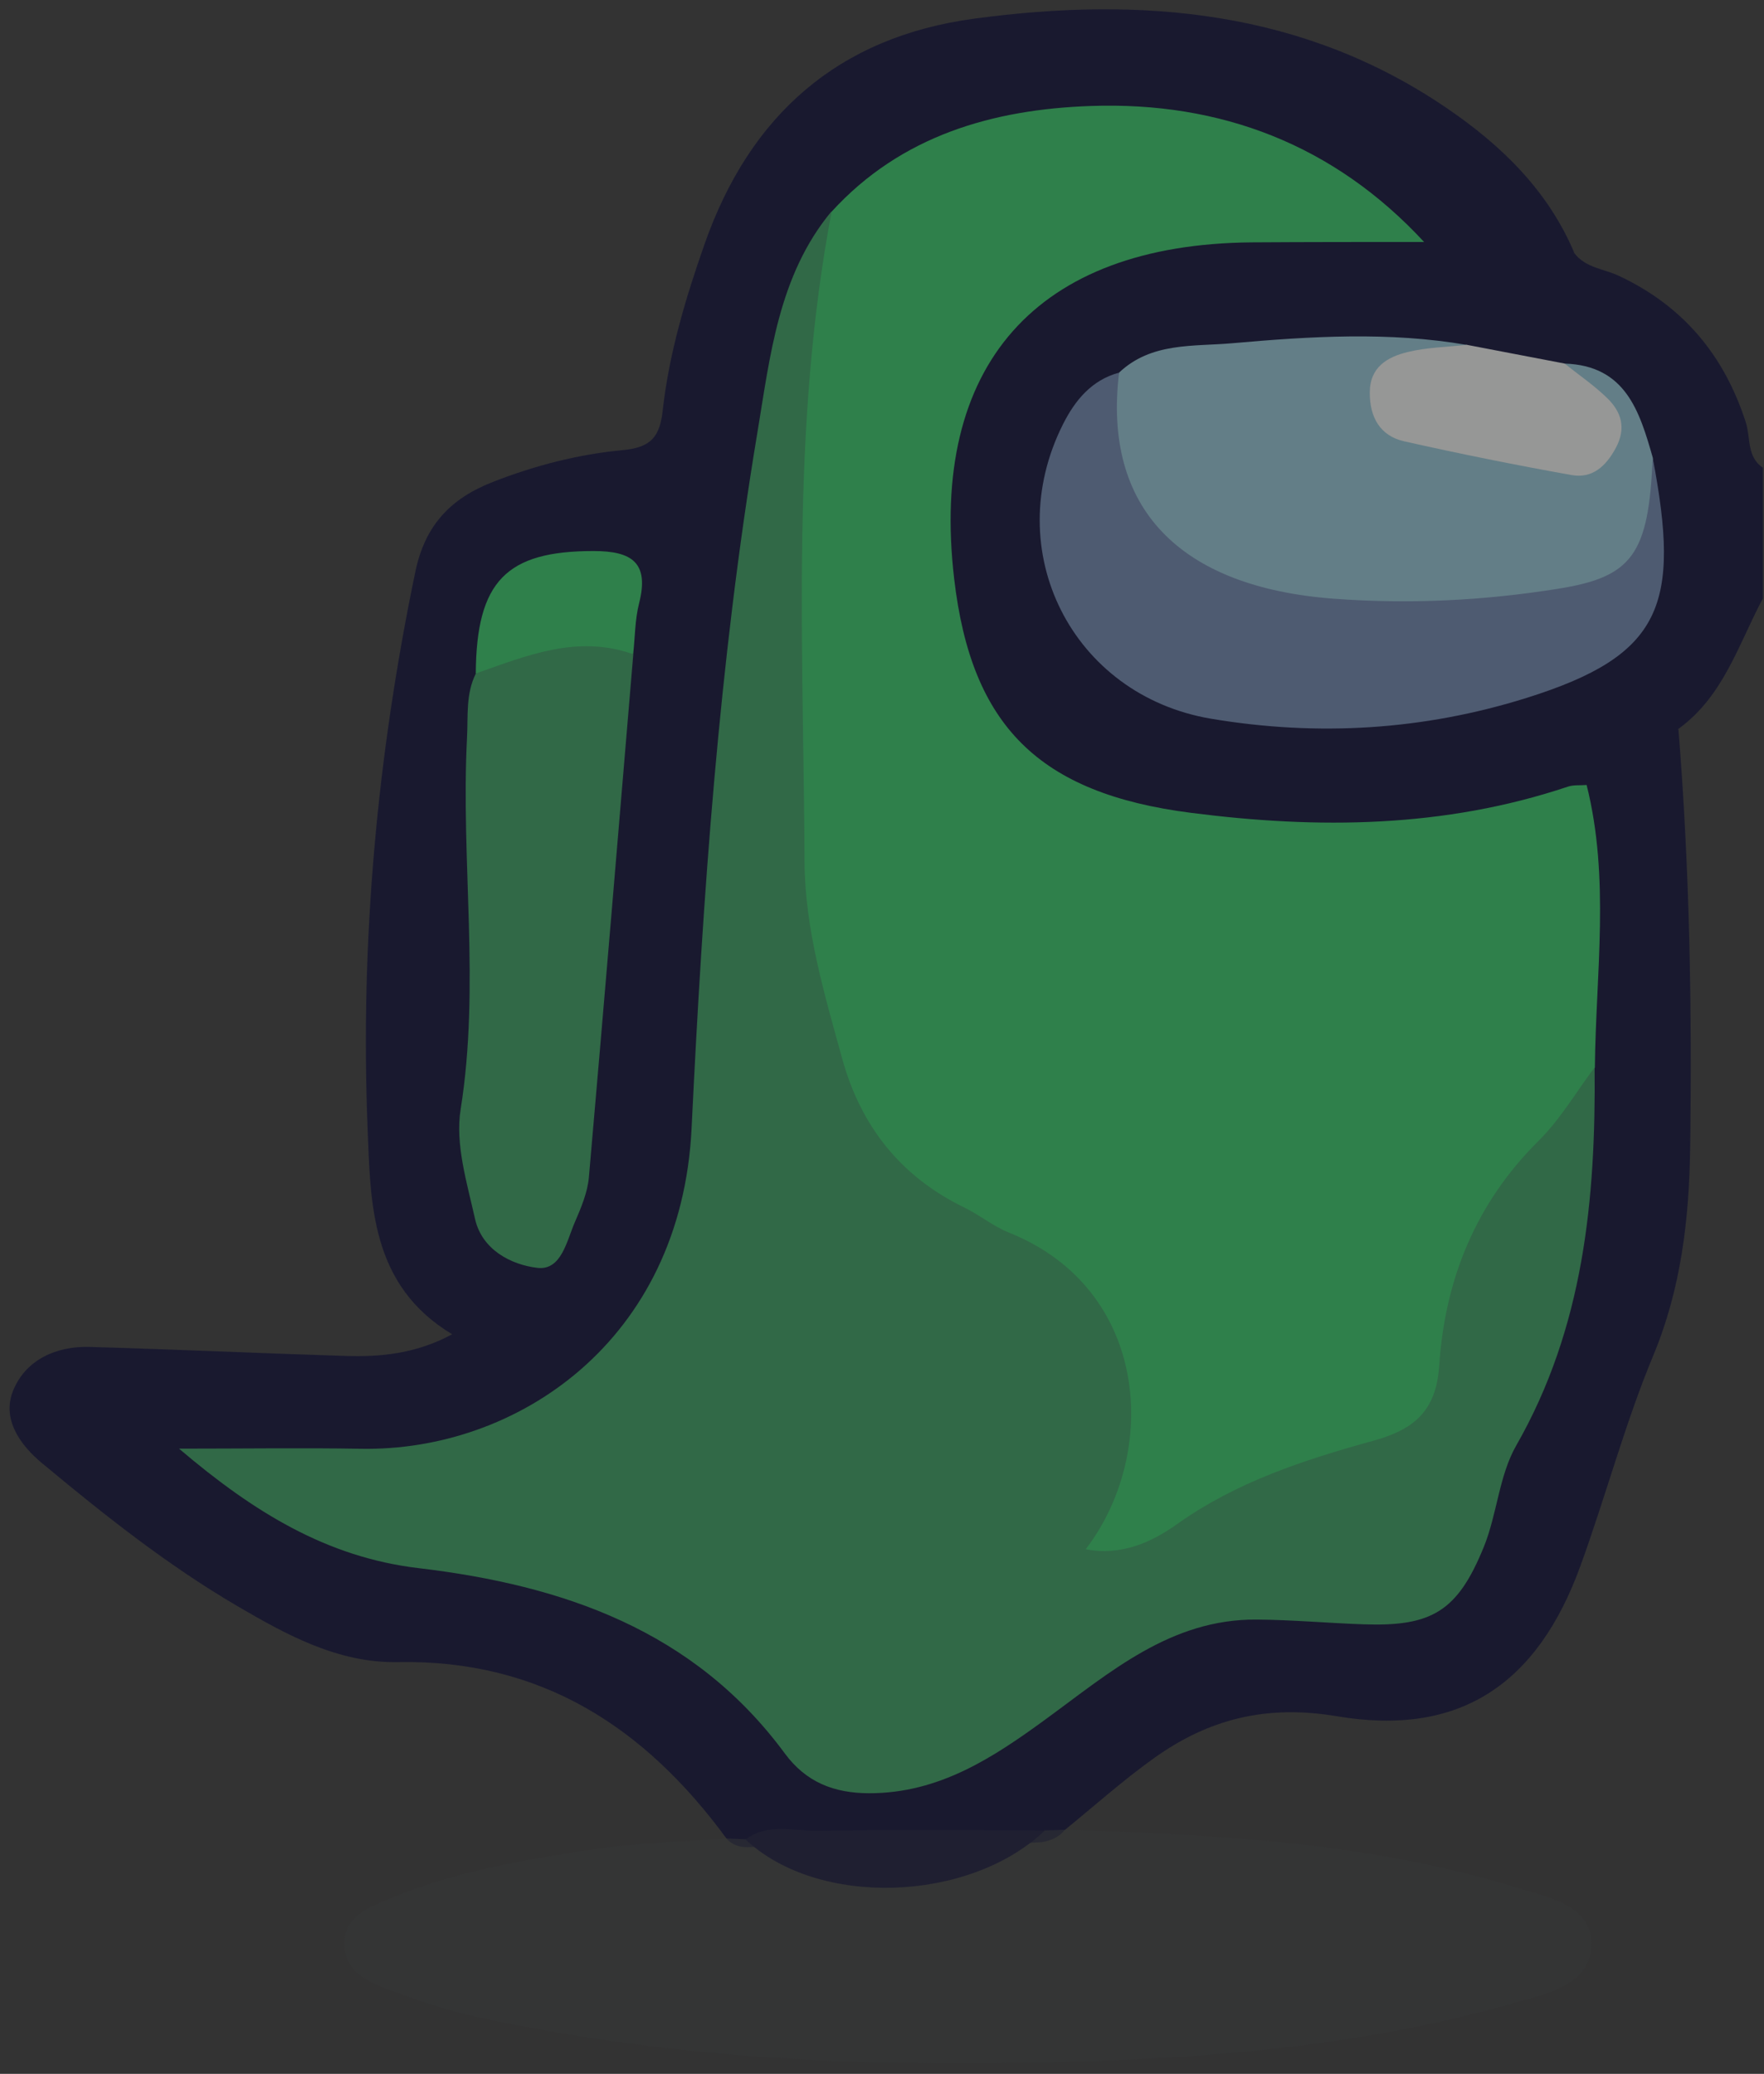 <?xml version="1.0" encoding="UTF-8"?>
<svg id="Layer_1" data-name="Layer 1" xmlns="http://www.w3.org/2000/svg" width="141" height="165.75" viewBox="0 0 141 165.75">
  <rect x="0" y="0" width="141" height="165.75" fill="#333333" stroke="none"/>
  <defs>
    <style>
      .cls-1 {
        fill: #2bce64;
      }

      .cls-2 {
        fill: #373b3c;
      }

      .cls-2, .cls-3 {
        opacity: .5;
      }

      .cls-4 {
        fill: #f9fbf9;
      }

      .cls-5 {
        fill: #6a83b0;
      }

      .cls-6 {
        fill: #2f9f5b;
      }

      .cls-7 {
        fill: #94c9db;
      }

      .cls-8 {
        fill: #00002c;
      }

      .cls-9 {
        fill: #0c0c2f;
      }
    </style>
  </defs>
  <g class="cls-3">
    <path class="cls-8" d="M140.92,47.81c-1.96,3.68-3.16,7.85-6.77,10.45-1.55,3.42-4.9,4.21-7.94,5.47-10.35,3.35-20.89,3.94-31.59,2.19-2.09-.34-4.12-.9-6.13-1.53-6.87-2.17-11.17-6.69-12.56-13.82-1.3-6.65-2.01-13.4,.99-19.73,4.05-8.55,11.6-11.87,20.56-12.38,5.56-.31,11.15-.02,16.73-.09,3.95,.12,7.94,.05,11.62,1.85,.89,1.19,2.37,1.26,3.58,1.83,5.13,2.41,8.41,6.34,10.14,11.72,.39,1.21,.06,2.74,1.36,3.61v10.44Z"/>
    <path class="cls-8" d="M125.83,20.21c-4-.29-7.99-.59-11.99-.88-3.63-1.61-6.42-4.5-10.01-6.25-10.69-5.2-21.16-4.88-31.64,.45-2.14,1.09-3.84,2.66-5.38,4.45-3.54,5.09-4.15,11.14-5.18,16.94-2.72,15.4-3.68,31.01-4.8,46.6-.47,6.58,.09,13.37-3.15,19.68-4.85,9.44-12.25,14.8-22.82,15.46-4.57,.29-9.17,.11-13.76,0,8.06,5.94,9.3,6.21,19.18,7.96,10.31,1.83,19.95,5.26,26.62,14.13,2.68,3.56,6.3,4.1,10.35,2.99,4.03-1.1,7.44-3.37,10.72-5.84,4.89-3.68,9.84-7.14,16.29-7.53,3.13-.19,6.16,.54,9.27,.55,3.7,.01,6.42-1.42,7.66-4.76,4.73-12.74,10.75-25.2,9.24-39.41-.31-6.53,.7-13.06-.17-19.58-.12-.86-.09-1.73,.57-2.43,2.56-1.29,5.19-2.48,7.33-4.46,.9,11.12,1.09,22.26,.94,33.41-.08,5.71-.71,11.27-2.96,16.67-2.27,5.46-3.79,11.24-5.82,16.81-3.44,9.46-9.66,13.65-19.44,12-5.64-.95-10.25,.21-14.63,3.34-2.48,1.77-4.77,3.82-7.14,5.75-.47,.59-1.11,.84-1.81,.97-7.76,.54-15.55-.12-23.31,.4-.72,.04-1.39-.1-1.9-.66-6.52-8.91-14.85-14.35-26.3-14.13-4.77,.09-8.89-2.18-12.84-4.49-5.57-3.26-10.63-7.28-15.58-11.4-1.79-1.48-3.26-3.57-2.3-5.86,1.01-2.42,3.42-3.51,6.08-3.44,6.82,.19,13.63,.51,20.45,.72,2.84,.09,5.64-.17,8.54-1.73-6.54-3.94-6.52-10.46-6.76-16.55-.59-14.93,.77-29.74,3.82-44.4,.78-3.75,2.86-5.87,6.19-7.17,3.36-1.32,6.87-2.22,10.43-2.55,2.23-.21,2.92-1.09,3.15-3.15,.51-4.58,1.83-8.99,3.35-13.32,3.61-10.29,10.68-16.55,21.56-18.01,13.37-1.8,26.31-.69,37.82,7.19,4.31,2.94,8.06,6.57,10.15,11.56Z"/>
    <path class="cls-2" d="M83.53,146.29c.52-.02,1.05-.03,1.57-.05,12.13,.4,24.25,.99,35.96,4.58,2.54,.78,6.1,1.39,6.14,4.48,.05,3.38-3.67,4.06-6.3,4.81-10.41,2.98-21.14,4.12-31.89,4.55-17.1,.68-34.19,.19-51.01-3.49-2.4-.52-4.74-1.35-7.05-2.21-1.63-.61-3.37-1.46-3.42-3.51-.07-2.31,2.01-3.02,3.65-3.71,5.17-2.16,10.69-3.09,16.18-3.92,3.54-.53,7.14-.61,10.71-.89,.51,.02,1.02,.05,1.52,.07,3.16,.83,5.86,2.81,9.41,2.86,5.25,.08,9.87-1.65,14.52-3.59Z"/>
    <path class="cls-1" d="M126.82,62.73c1.88,7.48,.74,15.05,.66,22.59-.71,2.54-1.87,4.88-3.76,6.72-4.86,4.76-7.18,10.66-7.7,17.28-.3,3.85-2.42,5.74-5.84,6.74-5.72,1.67-11.36,3.56-16.31,7.04-.71,.5-1.54,.8-2.37,1.06-1.55,.48-3.36,1.2-4.58-.1-1.3-1.39,.39-2.7,.96-3.96,3.3-7.19,1.16-14.97-5.39-19.24-1.97-1.29-3.95-2.59-6.05-3.64-5.2-2.6-8.49-6.68-10.02-12.26-1.67-6.11-3.27-12.23-3.29-18.62-.02-9.31-.37-18.63,.11-27.91,.37-7.22-.19-14.69,3.22-21.5,5.57-6.11,12.93-8.19,20.74-8.46,10.37-.36,19.44,3.1,26.63,10.87-4.59,0-9.19,0-13.78,.03-17.23,.15-25.78,9.83-23.78,26.9,1.37,11.72,6.74,17.13,18.9,18.69,10.17,1.31,20.28,1.22,30.16-2.09,.45-.15,.98-.09,1.47-.13Z"/>
    <path class="cls-7" d="M89.45,29.78c2.59-2.45,5.95-2.07,9.07-2.35,6.24-.55,12.51-.94,18.75,.14-.95,1.28-2.49,.91-3.74,1.33-1.34,.45-2.68,.94-2.73,2.63-.05,1.59,.99,2.69,2.4,2.93,4.03,.7,7.99,1.78,12.05,2.36,1.23,.18,2.18-.38,2.74-1.5,.59-1.19,.06-2.12-.67-3.06-.8-1.03-2.37-1.53-2.25-3.2,4.86,.15,5.98,3.8,7.04,7.52,.85,8.2-.69,10.27-8.6,11.61-9.06,1.54-17.99,1.7-26.62-2.12-2.3-1.02-4.37-2.33-6.13-4.13-3.58-3.67-3.99-7.52-1.3-12.15Z"/>
    <path class="cls-5" d="M89.45,29.78c-1.31,10.81,4.8,17.14,17.15,18.07,6.02,.45,11.96,.16,17.91-.79,5.95-.94,7.28-2.72,7.59-10.49,2.25,11.78,.78,15.8-10.05,19.2-8.25,2.59-16.7,3.11-25.26,1.67-11.09-1.88-16.91-13.4-11.83-23.52,.96-1.91,2.28-3.54,4.49-4.14Z"/>
    <path class="cls-4" d="M125.05,29.05c1.14,.91,2.36,1.74,3.4,2.75,1.15,1.11,1.56,2.41,.7,4.01-.79,1.46-1.87,2.45-3.52,2.16-4.48-.8-8.95-1.7-13.4-2.7-1.92-.44-2.75-1.92-2.74-3.9,0-2.04,1.42-2.84,3.01-3.23,1.54-.38,3.16-.4,4.75-.58,2.6,.5,5.19,.99,7.78,1.49Z"/>
    <path class="cls-6" d="M66.47,16.93c-3.27,17.22-2.25,34.63-2.16,51.98,.03,5.33,1.58,10.52,3,15.67,1.49,5.42,4.67,9.45,9.77,11.93,1.22,.59,2.31,1.5,3.56,2,11.28,4.52,12.04,17.63,6.14,25.31,2.86,.55,5.27-.56,7.31-2.01,4.75-3.38,10.15-5.13,15.64-6.65,3.2-.88,5.06-2.29,5.31-6.02,.45-6.85,2.91-12.97,7.93-17.95,1.74-1.72,3.01-3.91,4.49-5.88,.1,10.53-.87,20.79-6.27,30.23-1.37,2.4-1.52,5.46-2.58,8.08-2.1,5.17-4.16,6.39-9.63,6.2-2.85-.1-5.69-.36-8.54-.38-6.86-.05-11.72,4.22-16.82,7.94-4.24,3.1-8.55,5.94-14.13,5.94-2.82,0-5.06-.88-6.75-3.17-7.27-9.87-17.75-13.45-29.28-14.82-7.34-.87-13.19-4.48-19.15-9.55,5.25,0,9.9-.07,14.54,.01,12.44,.23,25.6-8.59,26.43-25.61,.9-18.6,2.19-37.18,5.25-55.55,1.02-6.1,1.67-12.59,5.92-17.72Z"/>
    <path class="cls-6" d="M50.62,52.29c-1.17,13.94-2.33,27.87-3.55,41.81-.11,1.2-.61,2.4-1.1,3.53-.67,1.52-1.08,3.93-3.02,3.7-2.1-.25-4.42-1.44-4.98-3.91-.64-2.88-1.6-5.97-1.15-8.76,1.58-9.91,0-19.81,.51-29.7,.09-1.73-.11-3.49,.7-5.12,3.87-3.47,9.2-4.12,12.59-1.54Z"/>
    <path class="cls-1" d="M50.62,52.29c-4.45-1.59-8.51,.1-12.59,1.54,.05-7.39,2.45-9.79,9.41-9.79,3.05,0,4.48,.91,3.64,4.19-.33,1.31-.32,2.7-.47,4.06Z"/>
    <path class="cls-9" d="M83.53,146.29c-6.08,5.8-18.17,6.17-23.93,.73,1.77-1.34,3.83-.67,5.74-.7,6.06-.09,12.12-.03,18.19-.03Z"/>
  </g>
</svg>